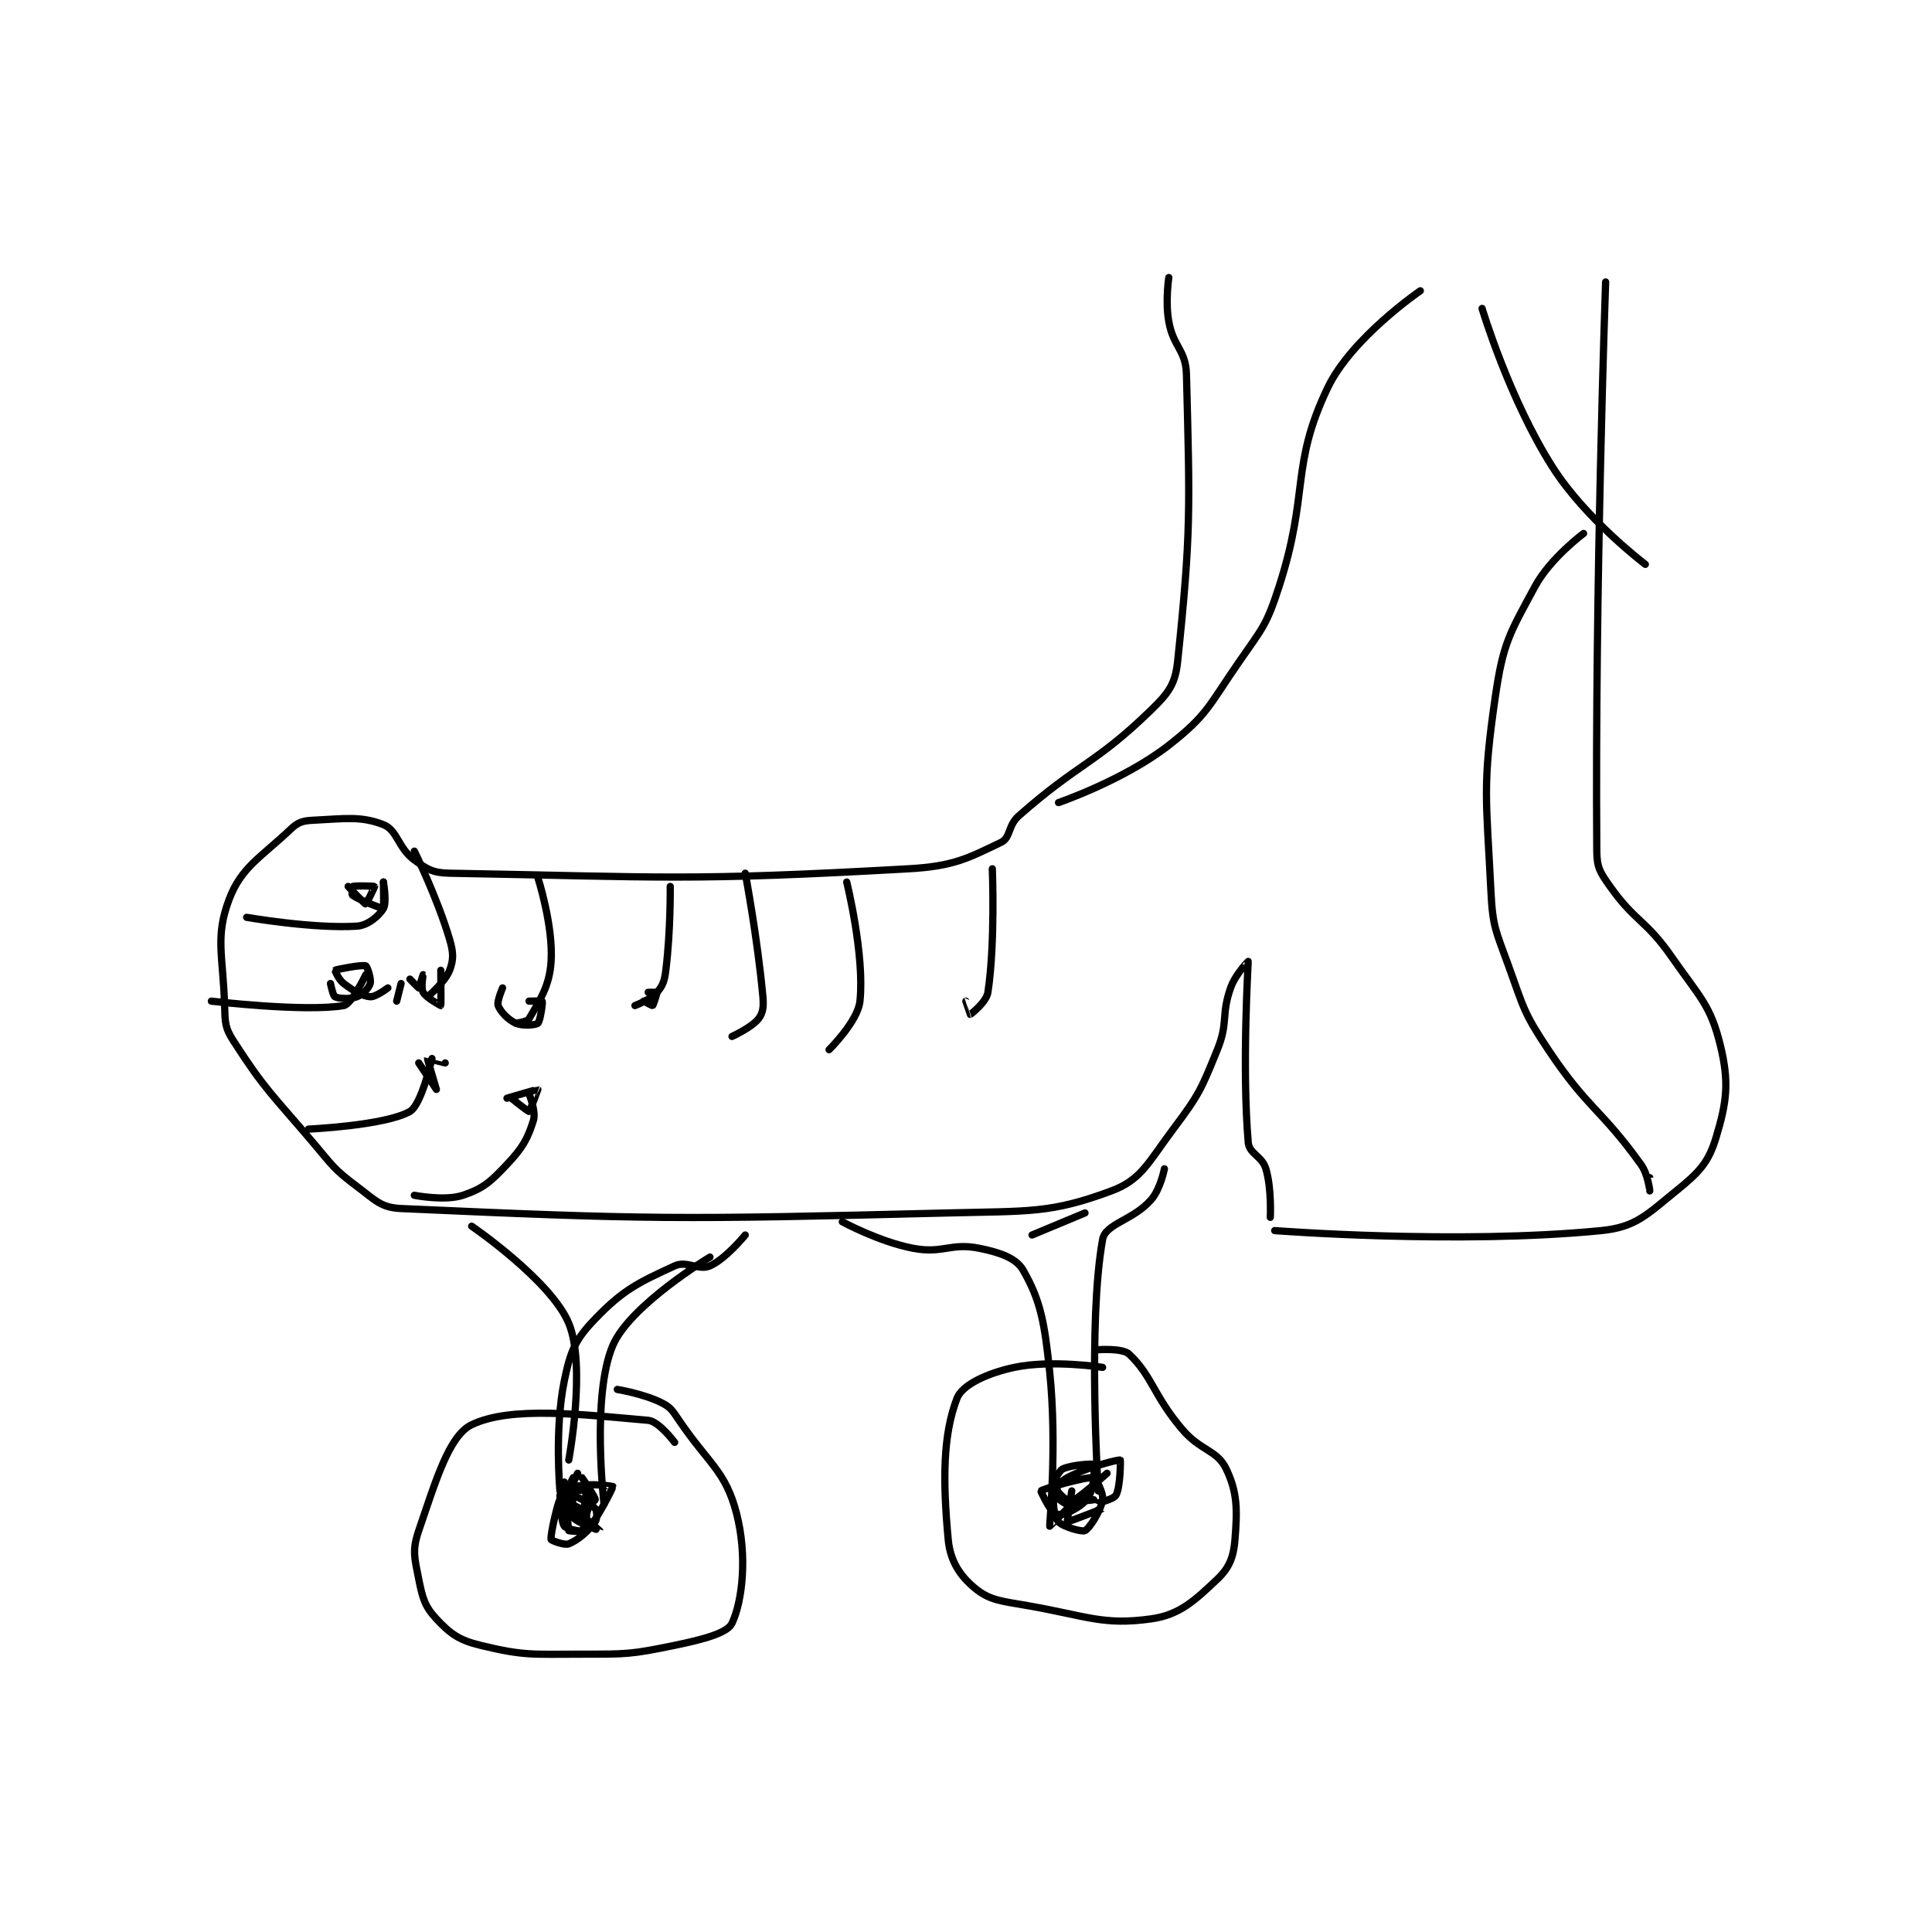<?xml version="1.0" encoding="utf-8"?>
<!DOCTYPE svg PUBLIC "-//W3C//DTD SVG 1.1//EN" "http://www.w3.org/Graphics/SVG/1.1/DTD/svg11.dtd">
<svg viewBox="0 0 800 800" preserveAspectRatio="xMinYMin meet" xmlns="http://www.w3.org/2000/svg" version="1.1">
<g fill="none" stroke="black" stroke-linecap="round" stroke-linejoin="round" stroke-width="1.642">
<g transform="translate(87.52,114.93) scale(1.827) translate(-89,-101)">
<path id="0" d="M405 102 C405 102 402.561 170.898 403 231 C403.027 234.738 403.763 235.842 406 239 C411.726 247.084 414.114 246.524 420 255 C426.325 264.108 428.76 265.818 431 275 C433.049 283.402 432.469 287.853 430 296 C428.293 301.632 426.129 303.857 421 308 C414.34 313.379 411.859 316.223 404 317 C371.493 320.215 330 317 330 317 "/>
<path id="1" d="M329 314 C329 314 329.349 307.587 328 303 C327.143 300.085 324.225 299.641 324 297 C322.547 279.922 324.016 256.143 324 256 C323.998 255.981 321.074 258.931 320 262 C317.815 268.241 319.539 269.75 317 276 C313.319 285.061 312.887 286.151 307 294 C301.344 301.541 299.799 305.467 293 308 C279.249 313.123 274.363 312.544 256 313 C194.676 314.524 187.746 314.496 132 312 C127.405 311.794 126.177 310.133 122 307 C116.684 303.013 116.526 302.334 112 297 C102.629 285.955 101.216 285.185 94 274 C92.063 270.998 92.121 269.865 92 266 C91.641 254.511 89.829 250.457 93 242 C95.765 234.627 100.132 232.506 107 226 C108.624 224.462 109.698 224.11 112 224 C119.209 223.657 122.84 222.981 128 225 C131.189 226.248 131.3 230.287 135 233 C137.933 235.151 139.24 235.933 143 236 C191.546 236.867 196.979 237.801 247 235 C257.257 234.426 260.469 232.615 268 229 C270.17 227.958 269.509 225.198 272 223 C285.718 210.896 289.335 211.313 302 199 C305.964 195.146 307.458 193.149 308 188 C311.038 159.135 310.792 153.487 310 123 C309.852 117.318 307.063 116.848 306 111 C305.165 106.405 306 101 306 101 "/>
<path id="2" d="M148 316 C148 316 165.984 328.326 170 338 C173.999 347.633 170 369 170 369 "/>
<path id="3" d="M210 318 C210 318 205.565 323.44 202 325 C199.422 326.128 196.767 323.723 194 325 C185.859 328.757 182.388 330.356 176 337 C171.481 341.7 170.388 344.234 169 351 C166.734 362.048 168 376 168 376 "/>
<path id="4" d="M202 323 C202 323 183.907 333.884 180 343 C175.107 354.417 178 379 178 379 "/>
<path id="5" d="M287 313 L275 318 "/>
<path id="6" d="M305 303 C305 303 304.123 307.574 302 310 C297.892 314.695 291.656 315.391 291 319 C287.589 337.762 290 376 290 376 "/>
<path id="7" d="M232 315 C232 315 240.247 319.5 248 321 C254.776 322.312 256.53 319.706 263 321 C267.745 321.949 271.413 323.223 273 326 C276.914 332.85 277.83 337.69 279 349 C280.734 365.759 278.939 383.635 279 384 C279.007 384.043 284 379 284 379 "/>
<path id="8" d="M292 372 C292 372 285.199 378.084 283 379 C282.6 379.167 280 377 280 377 "/>
<path id="9" d="M291 348 C291 348 279.46 346.205 271 348 C264.873 349.3 259.174 351.949 258 355 C254.795 363.332 254.75 373.56 256 387 C256.454 391.883 258.644 395.203 262 398 C265.393 400.827 267.98 400.947 274 402 C287.522 404.366 291.07 406.525 302 405 C308.442 404.101 311.875 400.855 317 396 C319.729 393.415 320.681 390.989 321 387 C321.542 380.22 321.55 376.313 319 371 C316.925 366.677 313.199 366.962 309 362 C302.47 354.283 302.266 349.988 297 345 C295.511 343.589 290 344 290 344 "/>
<path id="10" d="M194 365 C194 365 190.45 360.213 188 360 C172.801 358.678 156.875 356.733 148 361 C142.84 363.481 139.869 373.714 136 385 C134.486 389.416 135.031 391.158 136 396 C136.863 400.314 137.375 402.187 140 405 C143.161 408.387 145.124 409.818 150 411 C159.997 413.423 161.689 413 173 413 C183.328 413 184.104 413.037 194 411 C200.484 409.665 205.967 408.214 207 406 C209.377 400.906 210.525 390.681 208 381 C205.51 371.455 201.754 369.933 195 360 C193.479 357.763 193.122 357.061 191 356 C186.933 353.967 181 353 181 353 "/>
<path id="11" d="M169 374 C169 374 168.586 380.421 169 381 C169.211 381.296 173.472 381.44 174 381 C174.545 380.546 175.157 376.261 175 376 C174.915 375.857 171.195 375.756 171 376 C170.695 376.381 170.949 380.98 171 381 C171.096 381.039 175.875 378.5 176 378 C176.125 377.5 173 373 173 373 "/>
<path id="12" d="M172 372 C172 372 168.884 378.837 169 380 C169.036 380.363 172.942 382.058 173 382 C173.234 381.766 174.219 375.512 174 375 C173.943 374.866 170.069 374.828 170 375 C169.569 376.078 169.656 383.853 170 385 C170.031 385.103 172.71 385.289 173 385 C173.482 384.517 174.288 381.403 174 381 C173.362 380.107 168.172 377.871 168 378 C167.598 378.301 165.782 385.911 166 387 C166.046 387.228 169.019 388.392 170 388 C172.179 387.128 174.467 385.045 176 383 C176.484 382.354 176.423 380.508 176 380 C174.989 378.787 171.096 376.961 171 377 C170.949 377.02 170.372 381.162 171 382 C171.942 383.257 177 385.001 177 385 C176.999 384.998 168.069 377.009 168 377 C167.987 376.998 168.174 382.899 169 384 C169.506 384.675 173.441 385.457 174 385 C175.896 383.449 180.05 375.249 180 375 C179.991 374.955 174.623 374.126 172 375 C170.251 375.583 168 379 168 379 C167.999 378.999 171 373 171 373 "/>
<path id="13" d="M289 378 C289 378 284.967 378.656 283 378 C281.689 377.563 280 375 280 375 "/>
<path id="14" d="M280 374 C280 374 281.033 371.43 282 371 C284.159 370.041 288.806 369.806 289 370 C289.194 370.194 289.185 374.827 288 377 C286.943 378.937 285.22 379.89 283 381 C282.049 381.476 280.508 381.423 280 381 C278.787 379.99 276.949 376.045 277 376 C277.515 375.543 287.174 372.739 289 373 C289.428 373.061 291.249 376.507 291 378 C290.591 380.453 288.073 384.464 287 385 C286.285 385.358 281.968 384.106 281 383 C280.082 381.951 279.602 378.992 280 377 C280.316 375.42 281.341 373.885 283 373 C287.567 370.564 294.624 368.863 295 369 C295.068 369.025 295.044 375.26 294 377 C293.393 378.012 289.049 378.951 289 379 C288.993 379.007 291.012 379.992 291 380 C290.912 380.059 283.16 383.091 283 383 C282.924 382.956 284 376 284 376 "/>
<path id="15" d="M131 265 L132 261 "/>
<path id="16" d="M135 231 C135 231 140.167 241.44 143 251 C143.886 253.992 143.917 255.617 143 258 C141.963 260.697 138 264 138 264 "/>
<path id="17" d="M163 237 C163 237 166.51 247.844 166 256 C165.639 261.771 163.285 265.002 161 269 C160.609 269.684 158 270 158 270 "/>
<path id="18" d="M193 239 C193 239 193.115 249.08 192 258 C191.694 260.449 191.349 261.458 190 263 C188.526 264.685 185 266 185 266 "/>
<path id="19" d="M210 236 C210 236 212.793 250.725 214 264 C214.209 266.298 214.02 267.689 213 269 C211.47 270.967 207 273 207 273 "/>
<path id="20" d="M233 238 C233 238 237.099 254.557 236 265 C235.517 269.593 229 276 229 276 "/>
<path id="21" d="M266 235 C266 235 266.694 251.821 265 263 C264.663 265.226 261.135 267.946 261 268 C260.995 268.002 260 265 260 265 "/>
<path id="22" d="M97 246 C97 246 112.134 248.637 122 248 C124.483 247.84 126.987 245.688 128 244 C128.8 242.667 128 238 128 238 "/>
<path id="23" d="M89 265 C89 265 110.255 267.499 119 266 C120.818 265.688 124 259 124 259 "/>
<path id="24" d="M111 294 C111 294 128.371 293.217 134 290 C136.64 288.491 139 278 139 278 "/>
<path id="25" d="M135 309 C135 309 141.904 310.365 146 309 C150.592 307.469 152.252 305.982 156 302 C159.573 298.204 160.689 296.195 162 292 C162.628 289.991 161 286 161 286 "/>
<path id="26" d="M129 262 C129 262 126.204 264.12 125 264 C123.004 263.8 121.304 262.728 119 261 C117.813 260.11 116.99 258.008 117 258 C117.192 257.846 123.117 256.669 124 257 C124.333 257.125 125.281 260.015 125 261 C124.708 262.022 123.317 263.506 122 264 C120.403 264.599 117.866 264.433 117 264 C116.567 263.783 116 261 116 261 "/>
<path id="27" d="M128 238 C128 238 128.1 243.957 128 244 C127.778 244.095 122.47 242.05 121 241 C120.77 240.836 120.914 239.035 121 239 C121.539 238.785 125.931 238.908 126 239 C126.046 239.061 124.117 243 124 243 C123.766 243 120 239 120 239 "/>
<path id="28" d="M141 258 C141 258 141.078 265.902 141 266 C140.998 266.002 137.729 264.275 137 263 C136.449 262.035 137.001 259.001 137 259 C137 259 136.069 261.977 136 262 C135.954 262.015 134 260 134 260 "/>
<path id="29" d="M161 265 C161 265 163.967 264.916 164 265 C164.128 265.32 163.545 269.546 163 270 C162.472 270.44 159.521 270.676 158 270 C156.243 269.219 154.518 267.382 154 266 C153.658 265.089 155 262 155 262 "/>
<path id="30" d="M187 265 C187 265 188.915 266.057 189 266 C189.191 265.872 190.047 263.14 190 263 C189.988 262.965 188 263 188 263 "/>
<path id="31" d="M156 287 C156 287 162.92 284.952 163 285 C163.014 285.008 161.226 289.925 161 290 C160.815 290.062 157 287 157 287 "/>
<path id="32" d="M142 279 C142 279 138.003 277.991 138 278 C137.941 278.178 140 285 140 285 C140 285 136 279 136 279 "/>
<path id="33" d="M363 104 C363 104 347.425 114.641 342 126 C333.488 143.822 337.878 149.677 331 171 C328.18 179.742 327.324 180.333 322 188 C315.105 197.929 314.869 200.078 306 207 C295.889 214.891 281 220 281 220 "/>
<path id="34" d="M400 159 C400 159 392.468 164.584 389 171 C383.228 181.677 381.772 183.775 380 196 C377.027 216.516 377.956 218.774 379 240 C379.408 248.305 380.119 249.022 383 257 C386.475 266.624 386.391 267.586 392 276 C400.974 289.462 403.869 289.296 413 302 C414.653 304.299 414.999 307.998 415 308 C415 308.001 415 305 415 305 "/>
<path id="35" d="M377 108 C377 108 383.129 128.527 393 144 C400.562 155.853 414 166 414 166 "/>
</g>
</g>
</svg>
